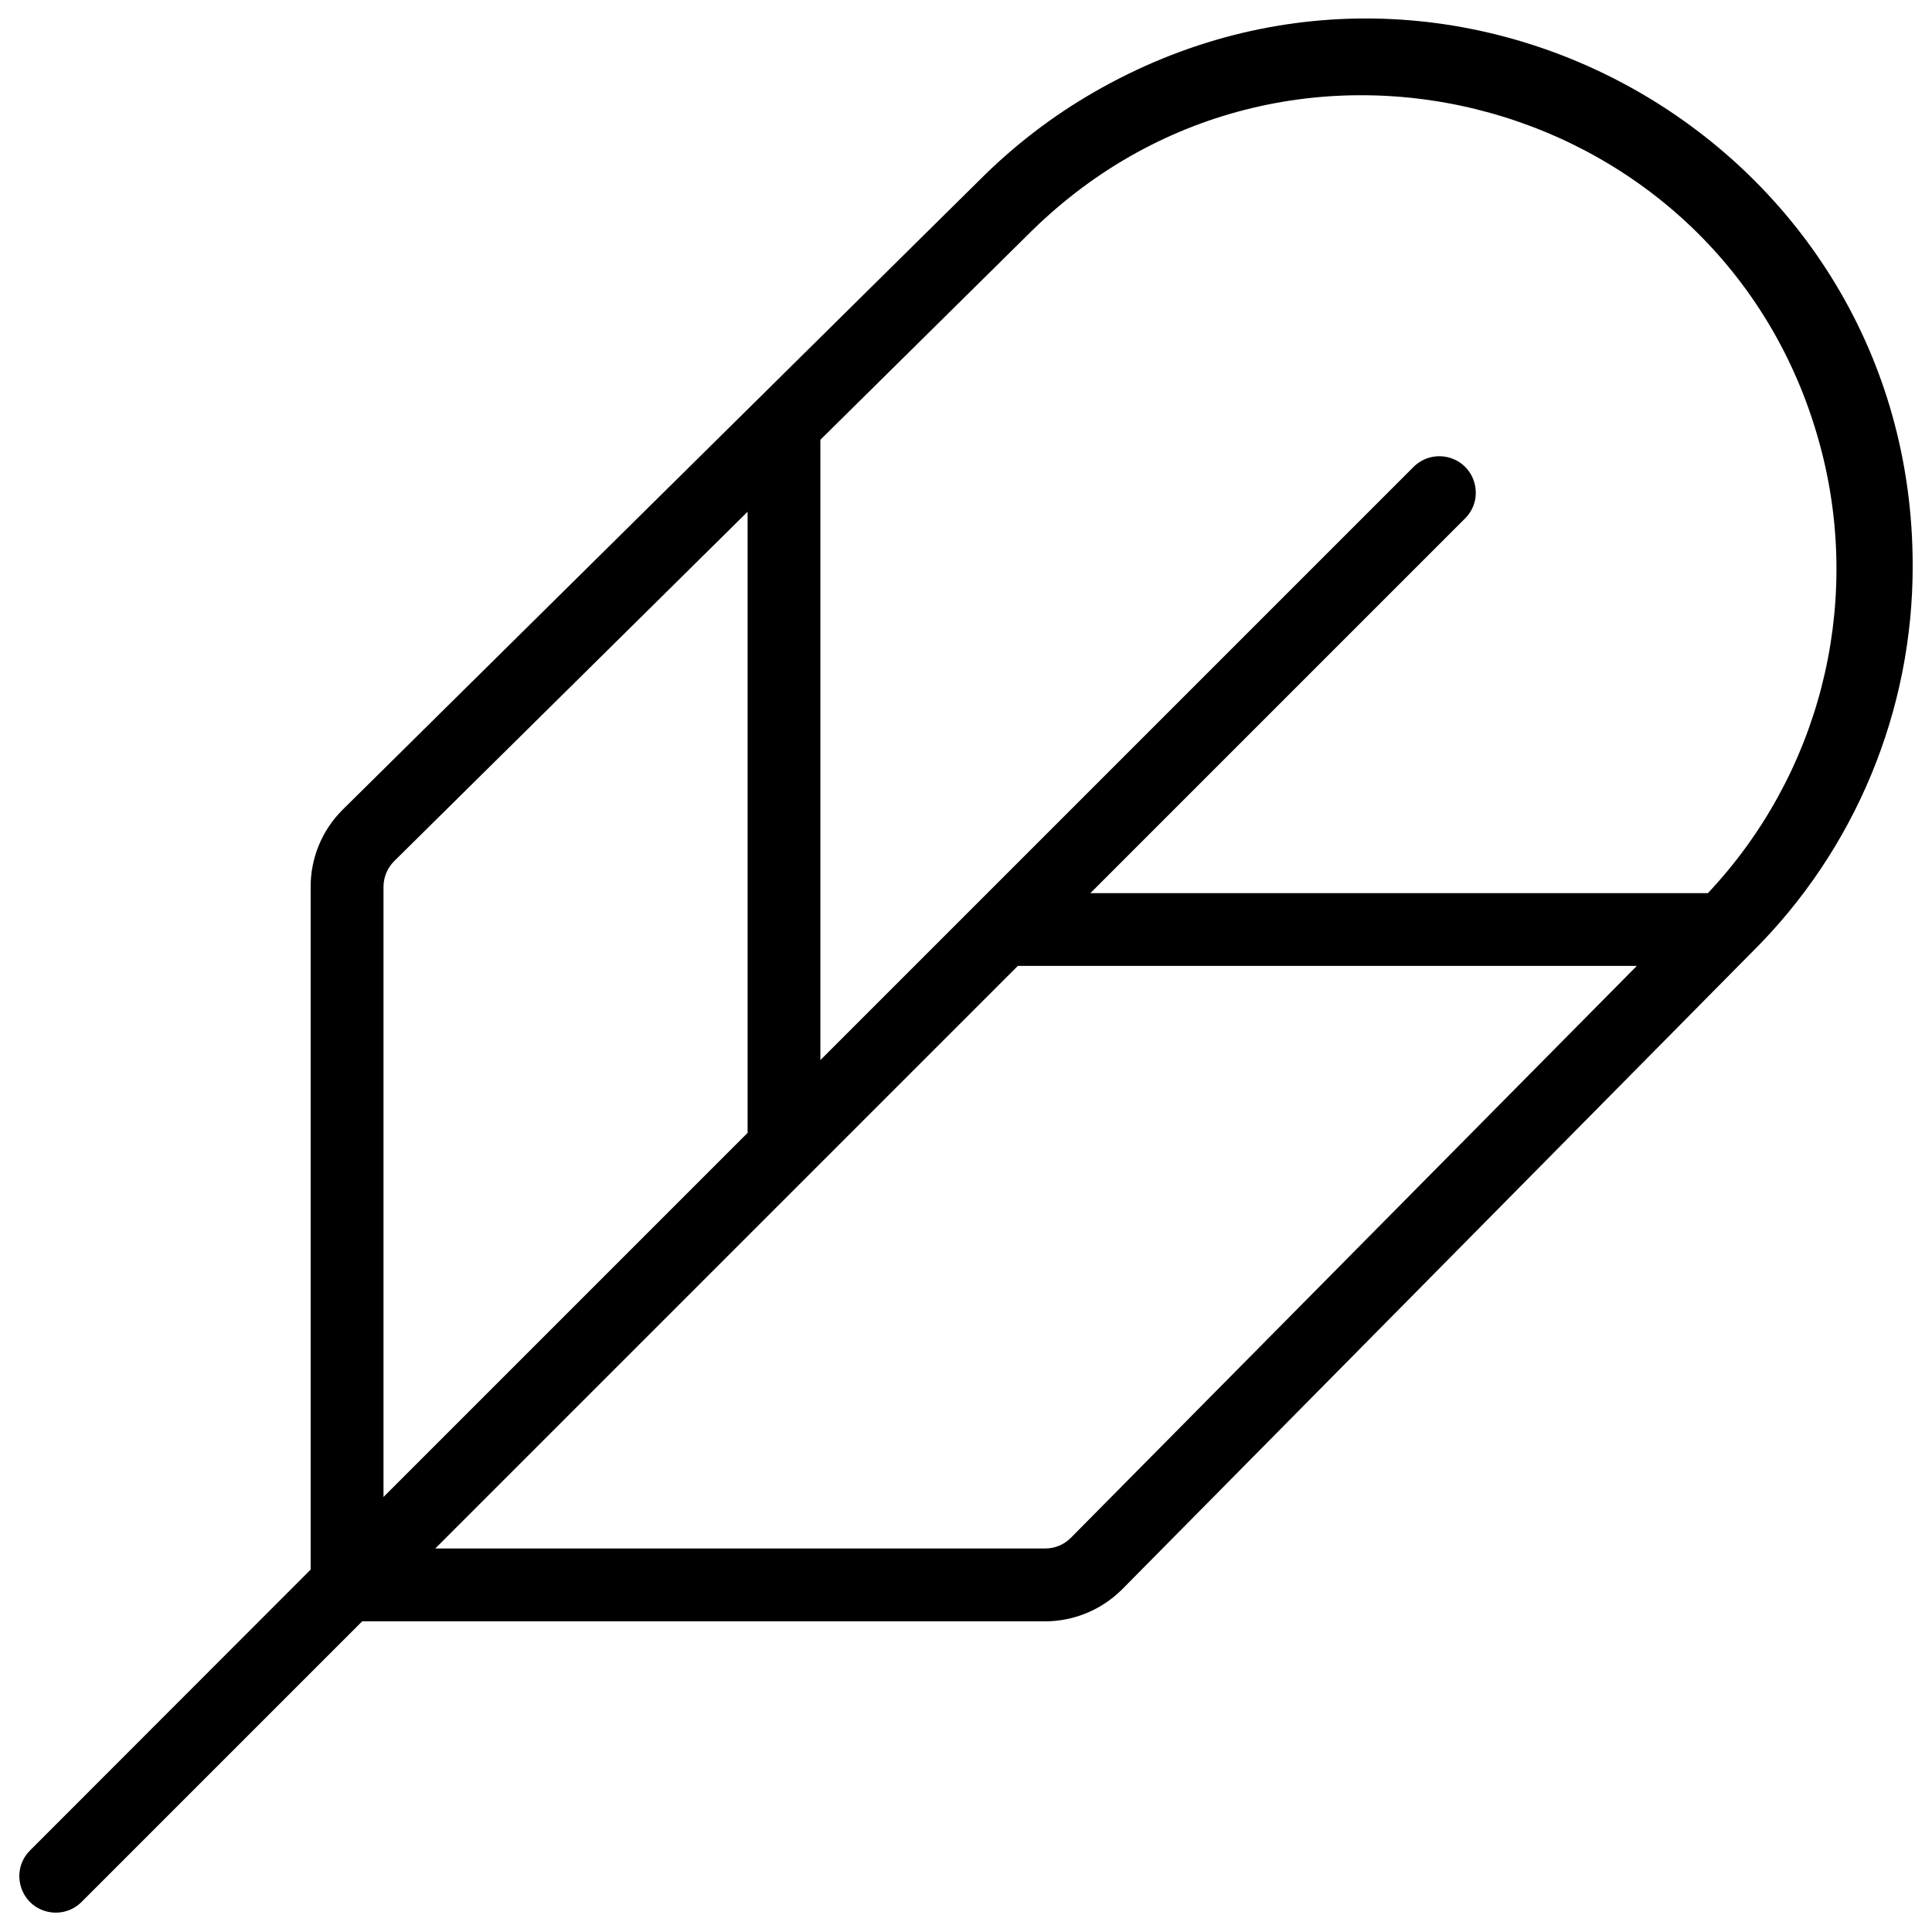 <svg xmlns="http://www.w3.org/2000/svg" viewBox="0 0 24 24" fill="#000000" id="Feather-Thin--Streamline-Phosphor-Thin" height="24" width="24"><desc>Feather Thin Streamline Icon: https://streamlinehq.com</desc><path d="M23.76 7.024c-0 -5.223 -5.654 -8.487 -10.177 -5.875 -0.513 0.296 -0.984 0.658 -1.403 1.076l-7.923 7.833c-0.256 0.254 -0.399 0.599 -0.398 0.959v8.481L0.373 22.987c-0.246 0.246 -0.134 0.667 0.203 0.757 0.156 0.042 0.323 -0.003 0.437 -0.117l3.486 -3.486h8.481c0.36 -0 0.704 -0.143 0.959 -0.397l7.786 -7.877 0.045 -0.045c1.277 -1.269 1.994 -2.997 1.99 -4.798ZM12.818 2.867c3.233 -3.168 8.683 -1.648 9.81 2.736 0.502 1.952 -0.031 4.025 -1.412 5.492h-7.671l4.655 -4.655c0.246 -0.246 0.134 -0.667 -0.203 -0.757 -0.156 -0.042 -0.323 0.003 -0.437 0.117l-7.369 7.369V5.463Zm-8.054 8.15c0 -0.119 0.047 -0.233 0.131 -0.318l4.392 -4.342v7.716l-4.523 4.523Zm8.538 8.087c-0.085 0.085 -0.199 0.132 -0.319 0.132H5.407l7.237 -7.237h7.689Z" stroke-width="0.094"></path></svg>